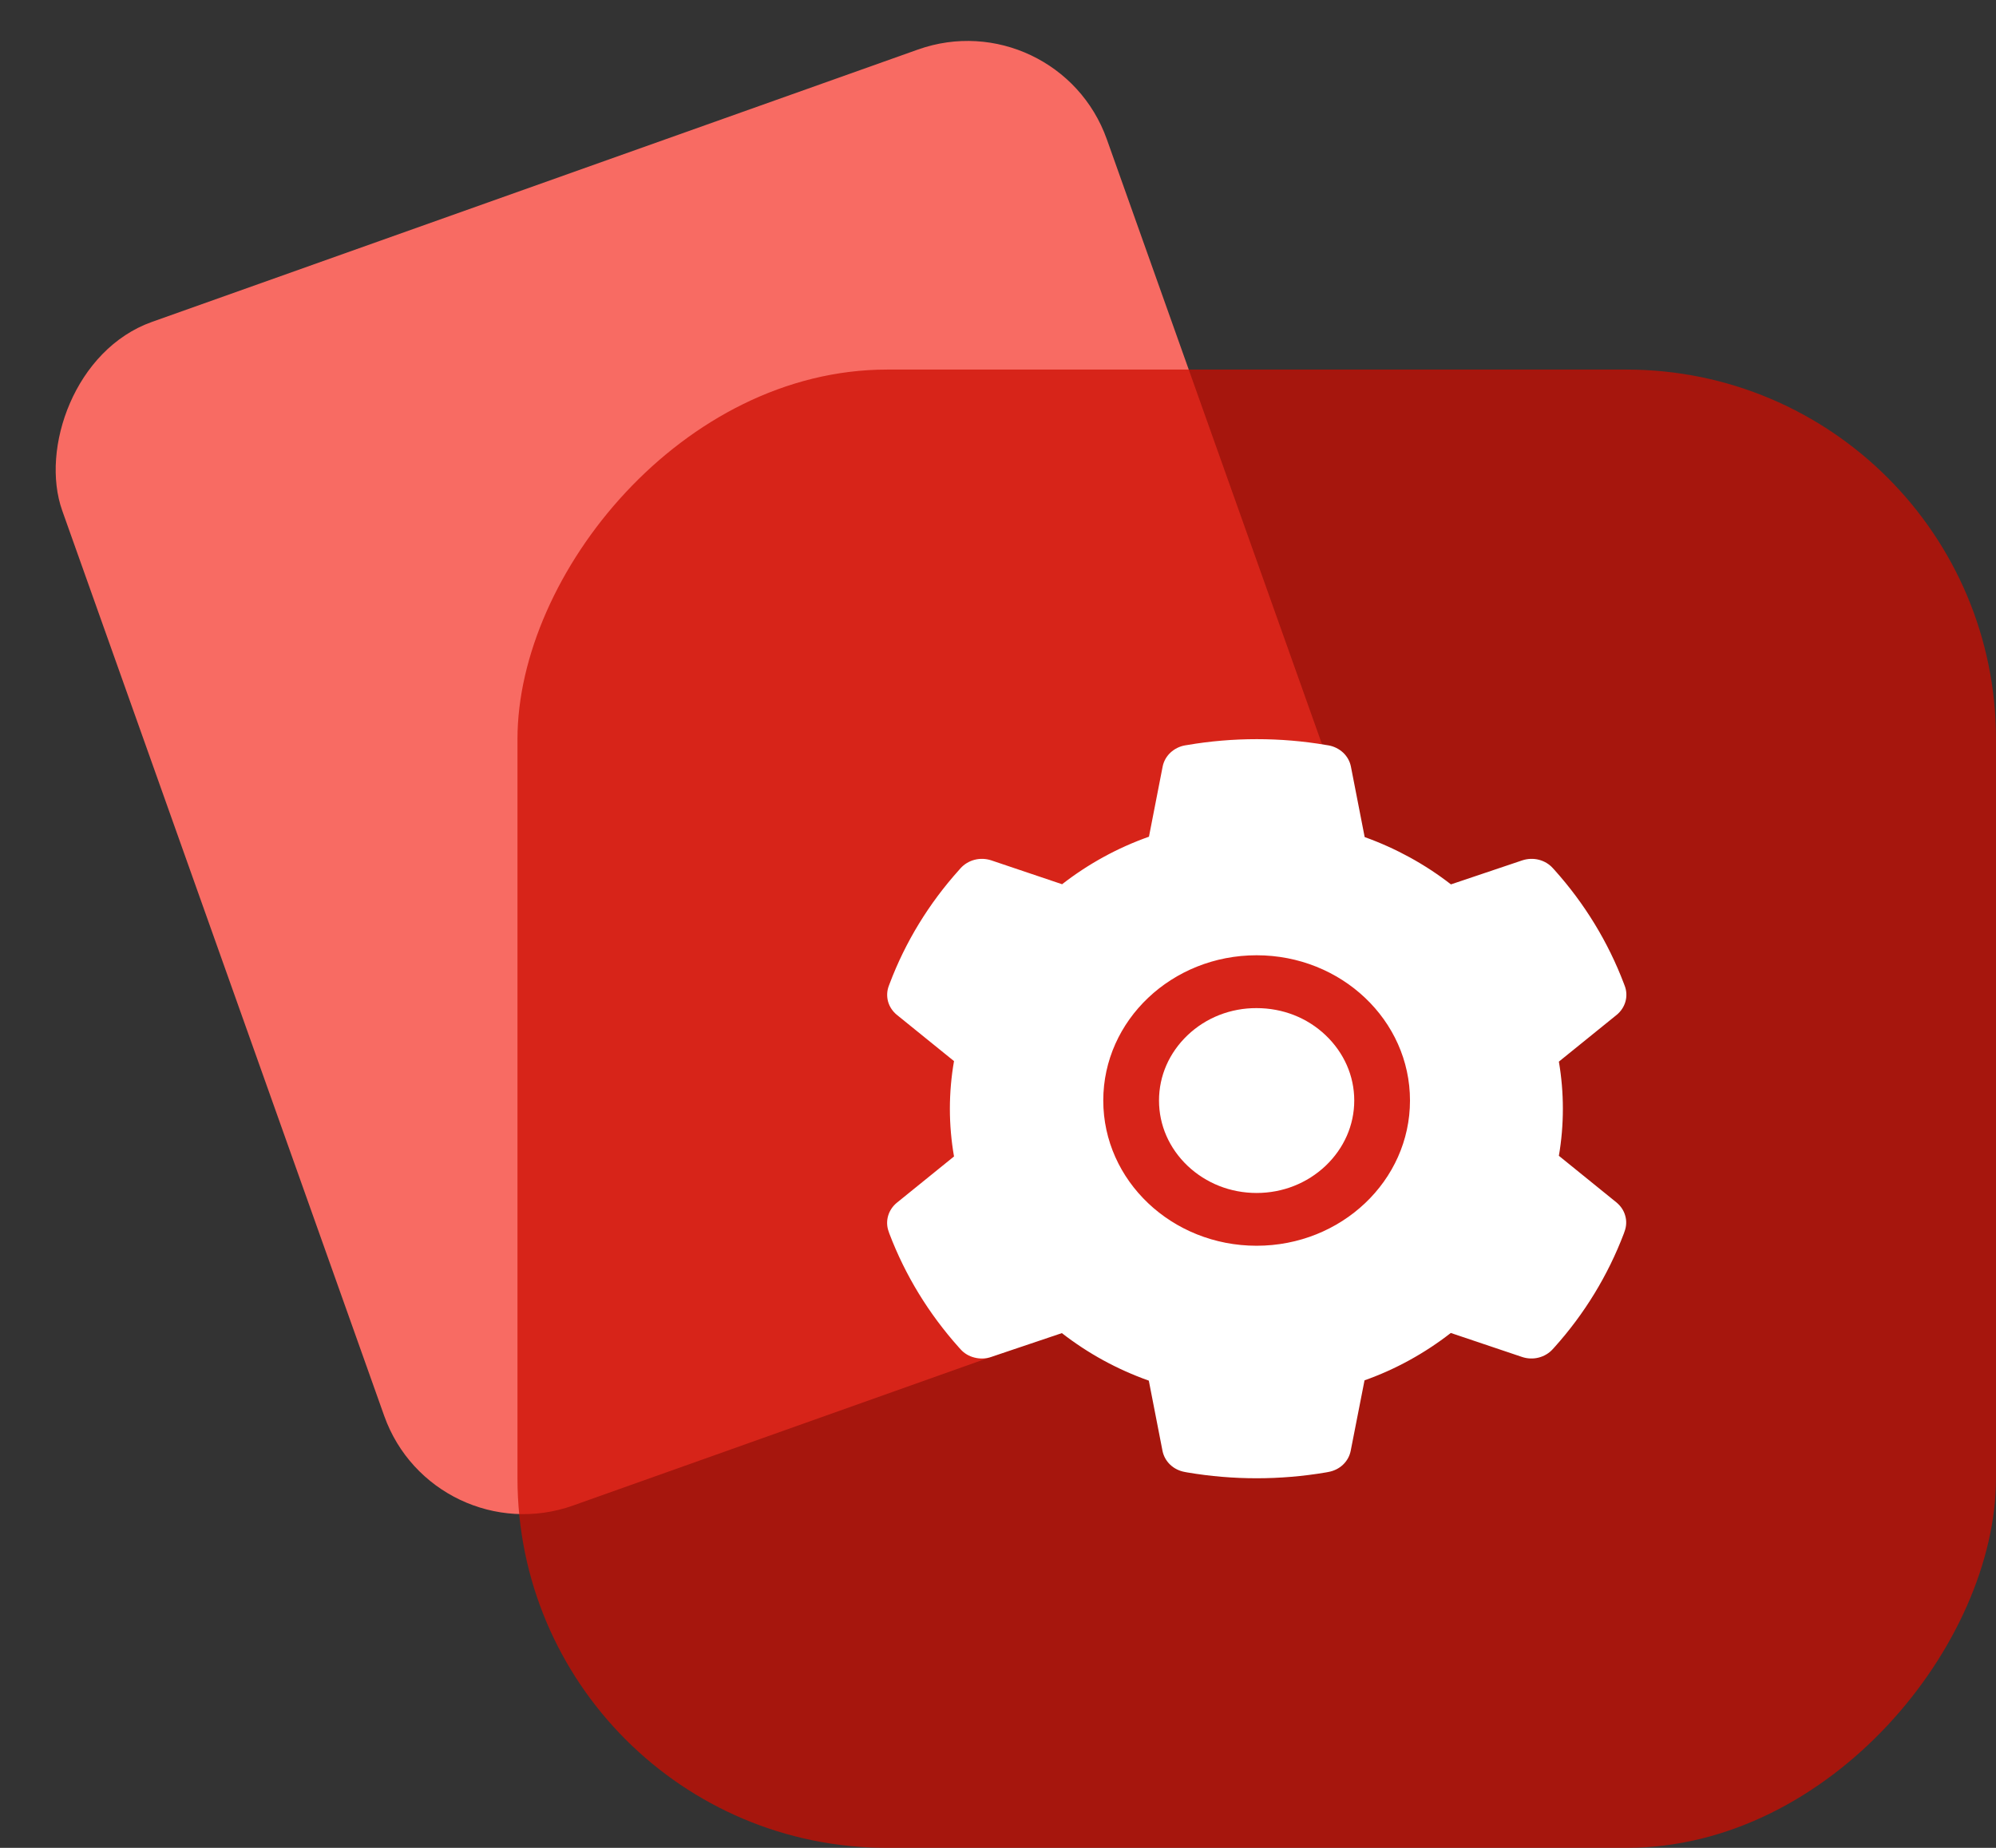 <svg width="27" height="25" viewBox="0 0 27 25" fill="none" xmlns="http://www.w3.org/2000/svg">
<rect x="0" y="0" width="27" height="25" fill="#333333" stroke="none"/>
<rect width="15" height="17" rx="2" transform="matrix(-0.942 0.335 0.335 0.942 14.302 0)" fill="#F86B63"/>
<rect width="20" height="20" rx="5" transform="matrix(-1 0 0 1 27 5)" fill="#CC0C01" fill-opacity="0.75"/>
<path d="M16.998 13.639C17.351 13.639 17.681 13.768 17.931 14.005C18.18 14.242 18.319 14.555 18.319 14.889C18.319 15.223 18.18 15.536 17.931 15.773C17.681 16.009 17.351 16.14 16.998 16.14C16.645 16.14 16.315 16.009 16.065 15.773C15.816 15.536 15.678 15.223 15.678 14.889C15.678 14.555 15.816 14.242 16.065 14.005C16.187 13.889 16.332 13.796 16.492 13.733C16.653 13.67 16.825 13.638 16.998 13.639V13.639ZM12.133 16.271L12.905 15.646C12.868 15.433 12.849 15.217 12.849 15.001C12.849 14.785 12.868 14.567 12.905 14.356L12.133 13.731C12.075 13.684 12.033 13.621 12.013 13.551C11.994 13.48 11.997 13.406 12.023 13.338L12.034 13.309C12.246 12.746 12.564 12.225 12.973 11.77L12.994 11.746C13.044 11.691 13.11 11.651 13.184 11.632C13.258 11.613 13.336 11.616 13.409 11.64L14.367 11.963C14.721 11.688 15.115 11.471 15.542 11.32L15.727 10.372C15.741 10.3 15.778 10.234 15.832 10.183C15.887 10.132 15.956 10.097 16.032 10.084L16.064 10.079C16.677 9.974 17.324 9.974 17.937 10.079L17.969 10.084C18.045 10.097 18.114 10.132 18.169 10.183C18.223 10.234 18.26 10.3 18.274 10.372L18.46 11.325C18.883 11.477 19.277 11.693 19.627 11.965L20.592 11.64C20.665 11.616 20.743 11.613 20.817 11.632C20.891 11.651 20.957 11.691 21.006 11.746L21.028 11.77C21.436 12.225 21.754 12.747 21.967 13.309L21.978 13.338C22.031 13.478 21.987 13.634 21.868 13.731L21.087 14.363C21.123 14.573 21.141 14.787 21.141 15C21.141 15.214 21.123 15.429 21.087 15.637L21.866 16.268C21.924 16.316 21.966 16.378 21.985 16.449C22.005 16.519 22.001 16.593 21.975 16.662L21.965 16.691C21.751 17.253 21.436 17.773 21.025 18.23L21.004 18.253C20.955 18.308 20.888 18.348 20.814 18.367C20.741 18.386 20.662 18.383 20.59 18.359L19.625 18.034C19.273 18.308 18.881 18.525 18.458 18.675L18.271 19.628C18.257 19.699 18.221 19.765 18.166 19.817C18.112 19.868 18.042 19.902 17.967 19.915L17.935 19.921C17.315 20.026 16.681 20.026 16.061 19.921L16.029 19.915C15.954 19.902 15.884 19.868 15.83 19.817C15.775 19.765 15.739 19.699 15.725 19.628L15.54 18.679C15.112 18.527 14.718 18.311 14.364 18.036L13.406 18.359C13.334 18.384 13.256 18.386 13.182 18.367C13.108 18.349 13.041 18.309 12.992 18.253L12.971 18.23C12.56 17.77 12.245 17.253 12.031 16.691L12.021 16.662C11.97 16.523 12.014 16.368 12.133 16.271ZM16.998 16.854C18.144 16.854 19.073 15.974 19.073 14.889C19.073 13.804 18.144 12.924 16.998 12.924C15.852 12.924 14.924 13.804 14.924 14.889C14.924 15.974 15.852 16.854 16.998 16.854Z" fill="white"/>
</svg>
